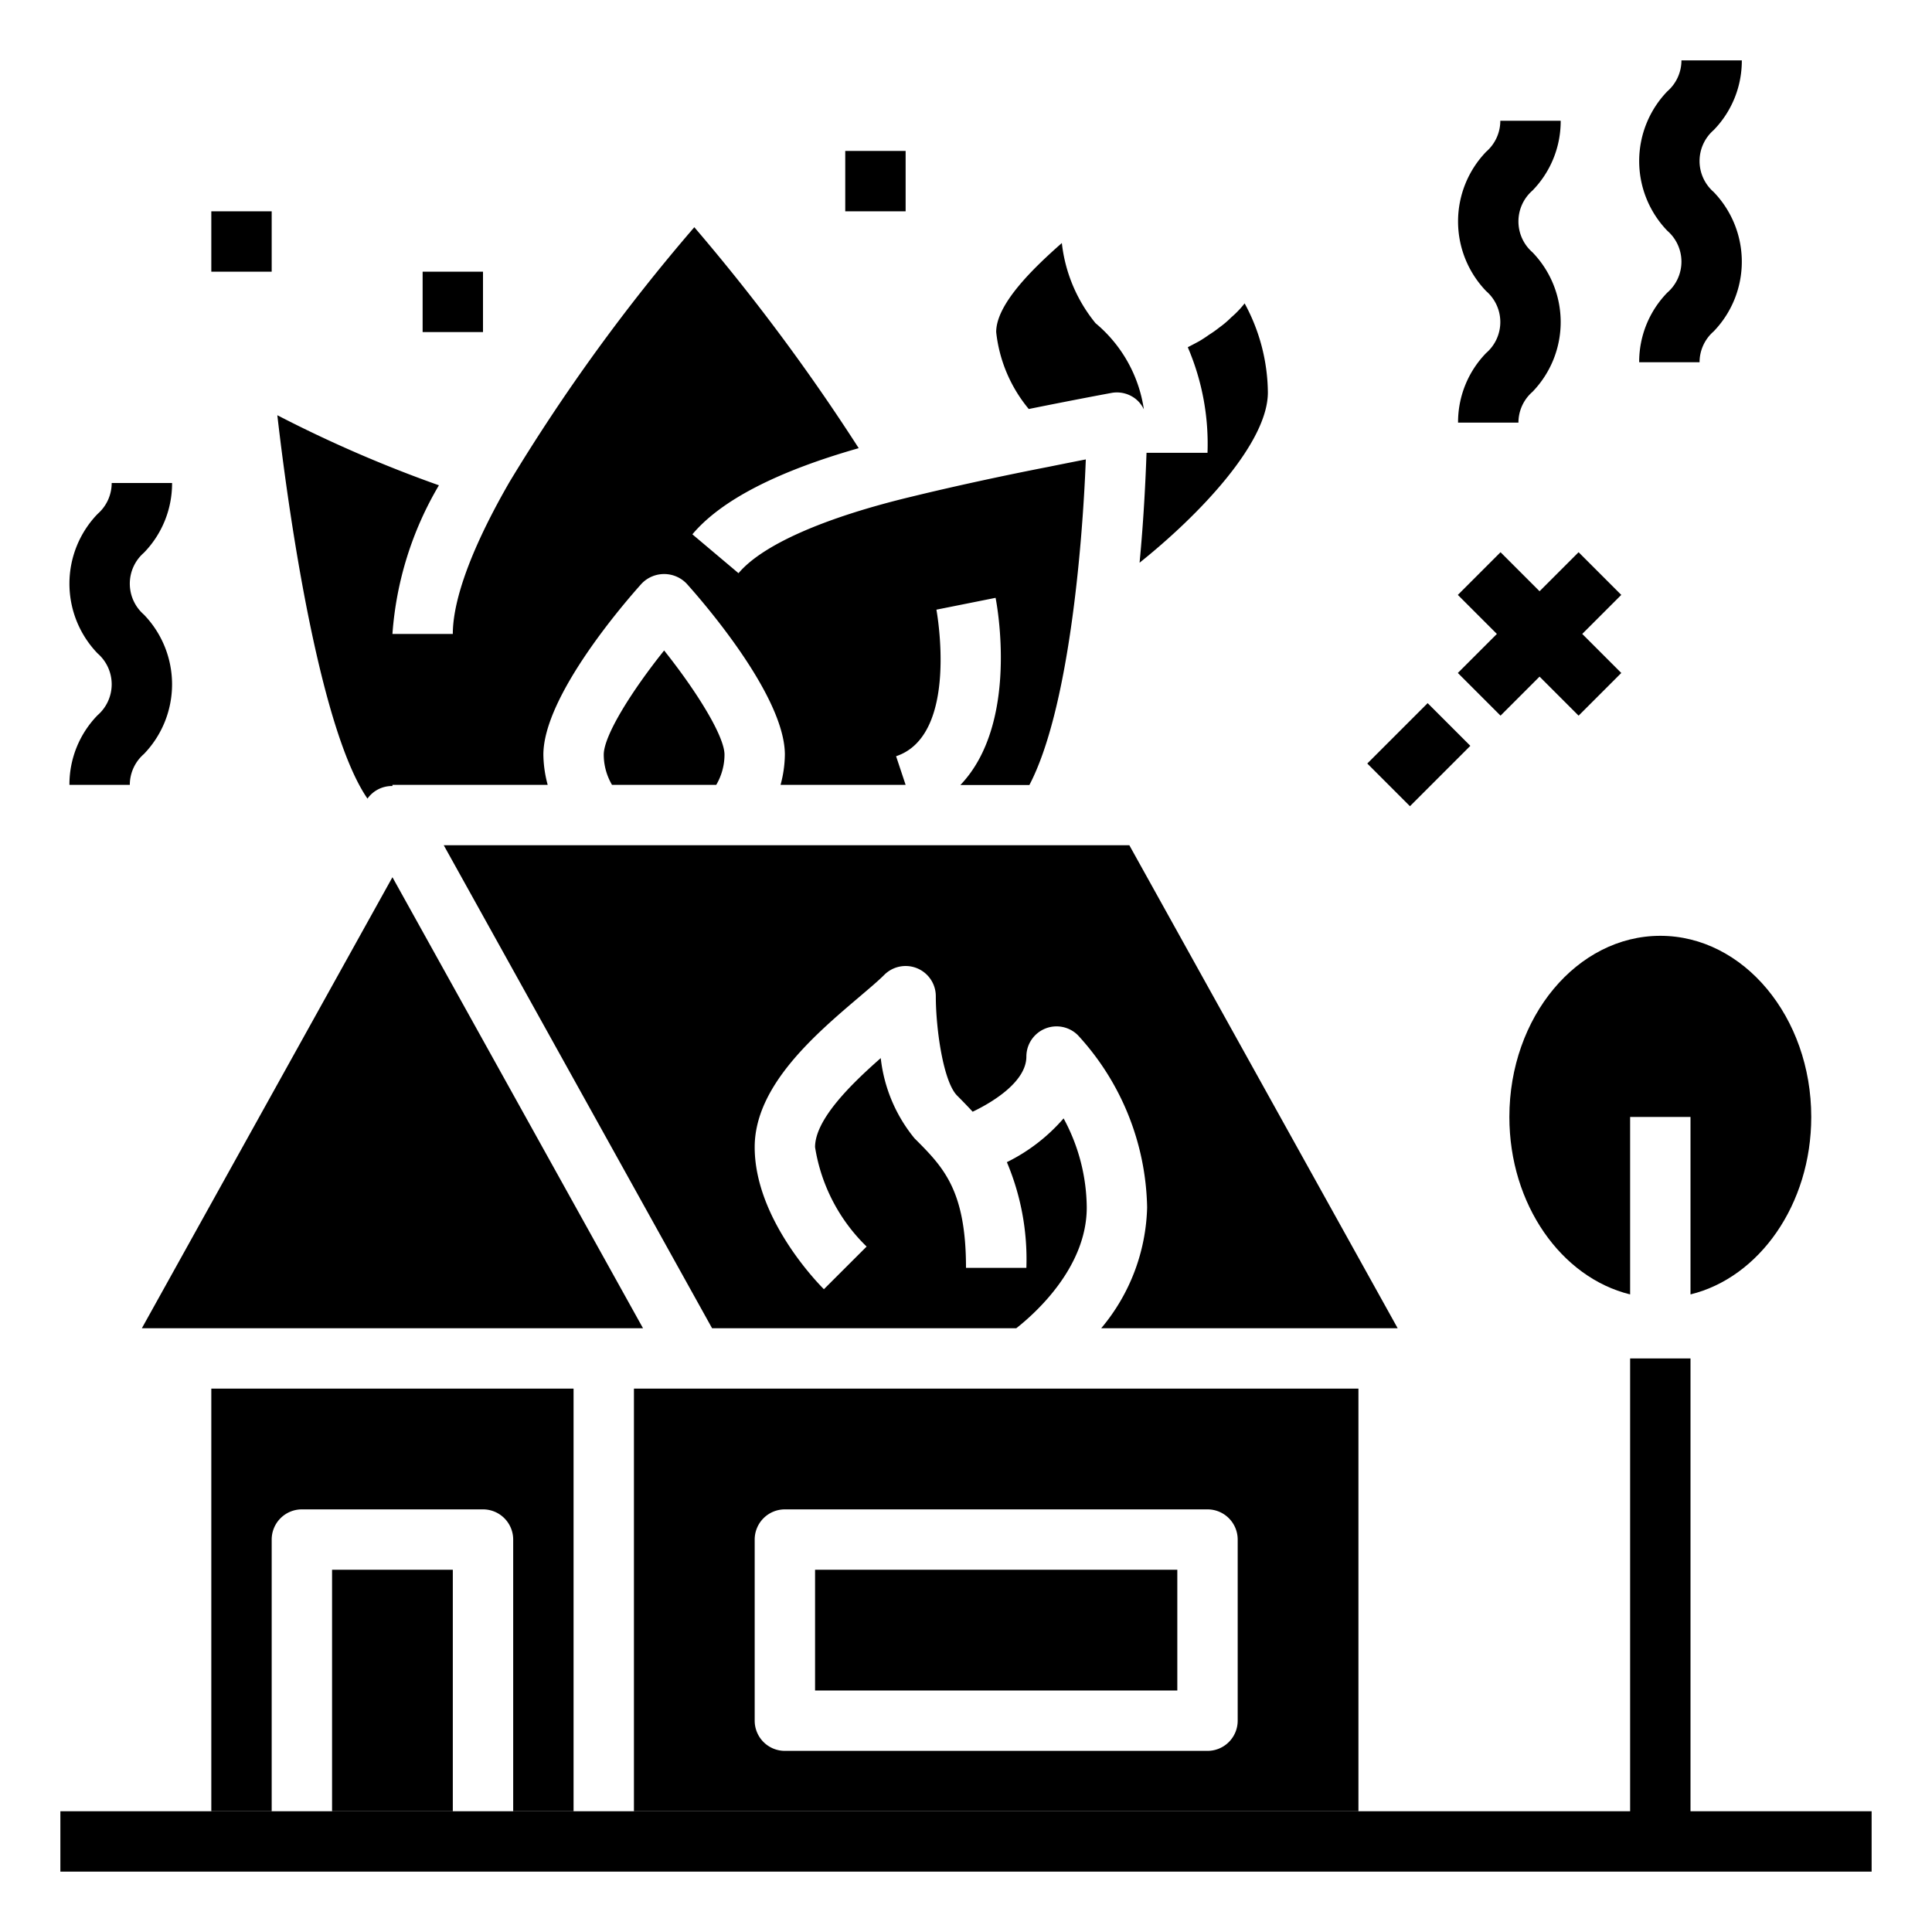 <svg xmlns="http://www.w3.org/2000/svg" viewBox="0 0 64 64" x="0px" y="0px"><g><path d="M54,42.879V37h2v5.879c2.279-.558,4-2.981,4-5.879,0-3.309-2.243-6-5-6s-5,2.691-5,6C50,39.9,51.721,42.321,54,42.879Z"></path><path d="M19,60V46H7V60H9V51a1,1,0,0,1,1-1h6a1,1,0,0,1,1,1v9Z"></path><rect x="11" y="52" width="4" height="8"></rect><polygon points="13 29.059 4.699 44 21.301 44 13 29.059"></polygon><path d="M24,25c0-.621-.938-2.12-2-3.452-1.061,1.325-2,2.813-2,3.452a1.979,1.979,0,0,0,.274,1h3.452A1.979,1.979,0,0,0,24,25Z"></path><path d="M37.411,28H14.7l8.889,16H33.665C34.287,43.512,36,41.987,36,40a6.278,6.278,0,0,0-.767-2.952,5.975,5.975,0,0,1-1.879,1.45A8.27,8.27,0,0,1,34,42H32c0-2.586-.753-3.339-1.707-4.293a5.069,5.069,0,0,1-1.117-2.656C28.18,35.925,27,37.087,27,38a5.865,5.865,0,0,0,1.708,3.294l-1.415,1.413C27.059,42.473,25,40.347,25,38c0-2.032,2.011-3.74,3.479-4.987.326-.278.614-.52.814-.72A1,1,0,0,1,31,33c0,1.086.248,2.835.707,3.294.17.17.342.348.514.533C32.966,36.471,34,35.8,34,35a1,1,0,0,1,1.707-.707A8.646,8.646,0,0,1,38,40a6.466,6.466,0,0,1-1.521,4H46.3Z"></path><path d="M45,46H21V60H45ZM41,57a1,1,0,0,1-1,1H26a1,1,0,0,1-1-1V51a1,1,0,0,1,1-1H40a1,1,0,0,1,1,1Z"></path><rect x="27" y="52" width="12" height="4"></rect><path d="M9.187,13.755c.454,3.945,1.484,10.523,2.986,12.7A.993.993,0,0,1,13,26.038V26h5.143A3.992,3.992,0,0,1,18,25c0-1.945,2.712-5.063,3.256-5.668a1.033,1.033,0,0,1,1.488,0C23.288,19.937,26,23.055,26,25a3.992,3.992,0,0,1-.143,1H30l-.316-.949c2.1-.7,1.343-4.814,1.336-4.855l1.96-.392c.04.2.79,4.156-1.166,6.2H34.1c1.288-2.459,1.753-7.788,1.869-10.785-.356.069-.773.152-1.231.245-1.513.294-3.155.651-4.512.982-2.928.7-4.973,1.605-5.762,2.542L22.936,17.7c.946-1.125,2.8-2.082,5.51-2.854A66.9,66.9,0,0,0,23,7.527a62.017,62.017,0,0,0-6.122,8.439C15.325,18.66,15,20.19,15,21H13a11.251,11.251,0,0,1,1.54-4.924A42.747,42.747,0,0,1,9.187,13.755Z"></path><path d="M35.175,8.051C34.18,8.925,33,10.087,33,11a4.787,4.787,0,0,0,1.079,2.549c1.556-.315,2.72-.529,2.741-.533a1,1,0,0,1,.824.219.985.985,0,0,1,.248.326,4.578,4.578,0,0,0-1.6-2.854A5.078,5.078,0,0,1,35.175,8.051Z"></path><path d="M42,13c0,1.67-2.26,4.05-4.25,5.64.14-1.47.2-2.78.23-3.64H40a8.106,8.106,0,0,0-.65-3.49V11.5c.12-.06.25-.13.38-.2.1-.06.21-.13.32-.21a3.535,3.535,0,0,0,.34-.24,3.136,3.136,0,0,0,.4-.34,3.192,3.192,0,0,0,.44-.46A6.275,6.275,0,0,1,42,13Z"></path><path d="M48.3,14h2a1.354,1.354,0,0,1,.466-1.021,3.324,3.324,0,0,0,0-4.62,1.358,1.358,0,0,1,0-2.048A3.29,3.29,0,0,0,51.7,4h-2a1.359,1.359,0,0,1-.466,1.024,3.326,3.326,0,0,0,0,4.622,1.355,1.355,0,0,1,0,2.045A3.284,3.284,0,0,0,48.3,14Z"></path><path d="M54.3,12h2a1.354,1.354,0,0,1,.466-1.021,3.324,3.324,0,0,0,0-4.62,1.358,1.358,0,0,1,0-2.048A3.29,3.29,0,0,0,57.7,2h-2a1.359,1.359,0,0,1-.466,1.024,3.326,3.326,0,0,0,0,4.622,1.355,1.355,0,0,1,0,2.045A3.284,3.284,0,0,0,54.3,12Z"></path><path d="M2.3,26h2a1.354,1.354,0,0,1,.466-1.021,3.324,3.324,0,0,0,0-4.62,1.358,1.358,0,0,1,0-2.048A3.29,3.29,0,0,0,5.7,16h-2a1.359,1.359,0,0,1-.466,1.024,3.326,3.326,0,0,0,0,4.622,1.355,1.355,0,0,1,0,2.045A3.284,3.284,0,0,0,2.3,26Z"></path><rect x="14" y="9" width="2" height="2"></rect><rect x="7" y="7" width="2" height="2"></rect><rect x="28" y="5" width="2" height="2"></rect><rect x="45.586" y="24" width="2.828" height="2" transform="translate(-3.912 40.556) rotate(-45)"></rect><polygon points="49.707 23.707 51 22.414 52.293 23.707 53.707 22.293 52.414 21 53.707 19.707 52.293 18.293 51 19.586 49.707 18.293 48.293 19.707 49.586 21 48.293 22.293 49.707 23.707"></polygon><polygon points="56 60 56 45 54 45 54 60 2 60 2 62 62 62 62 60 56 60"></polygon></g></svg>